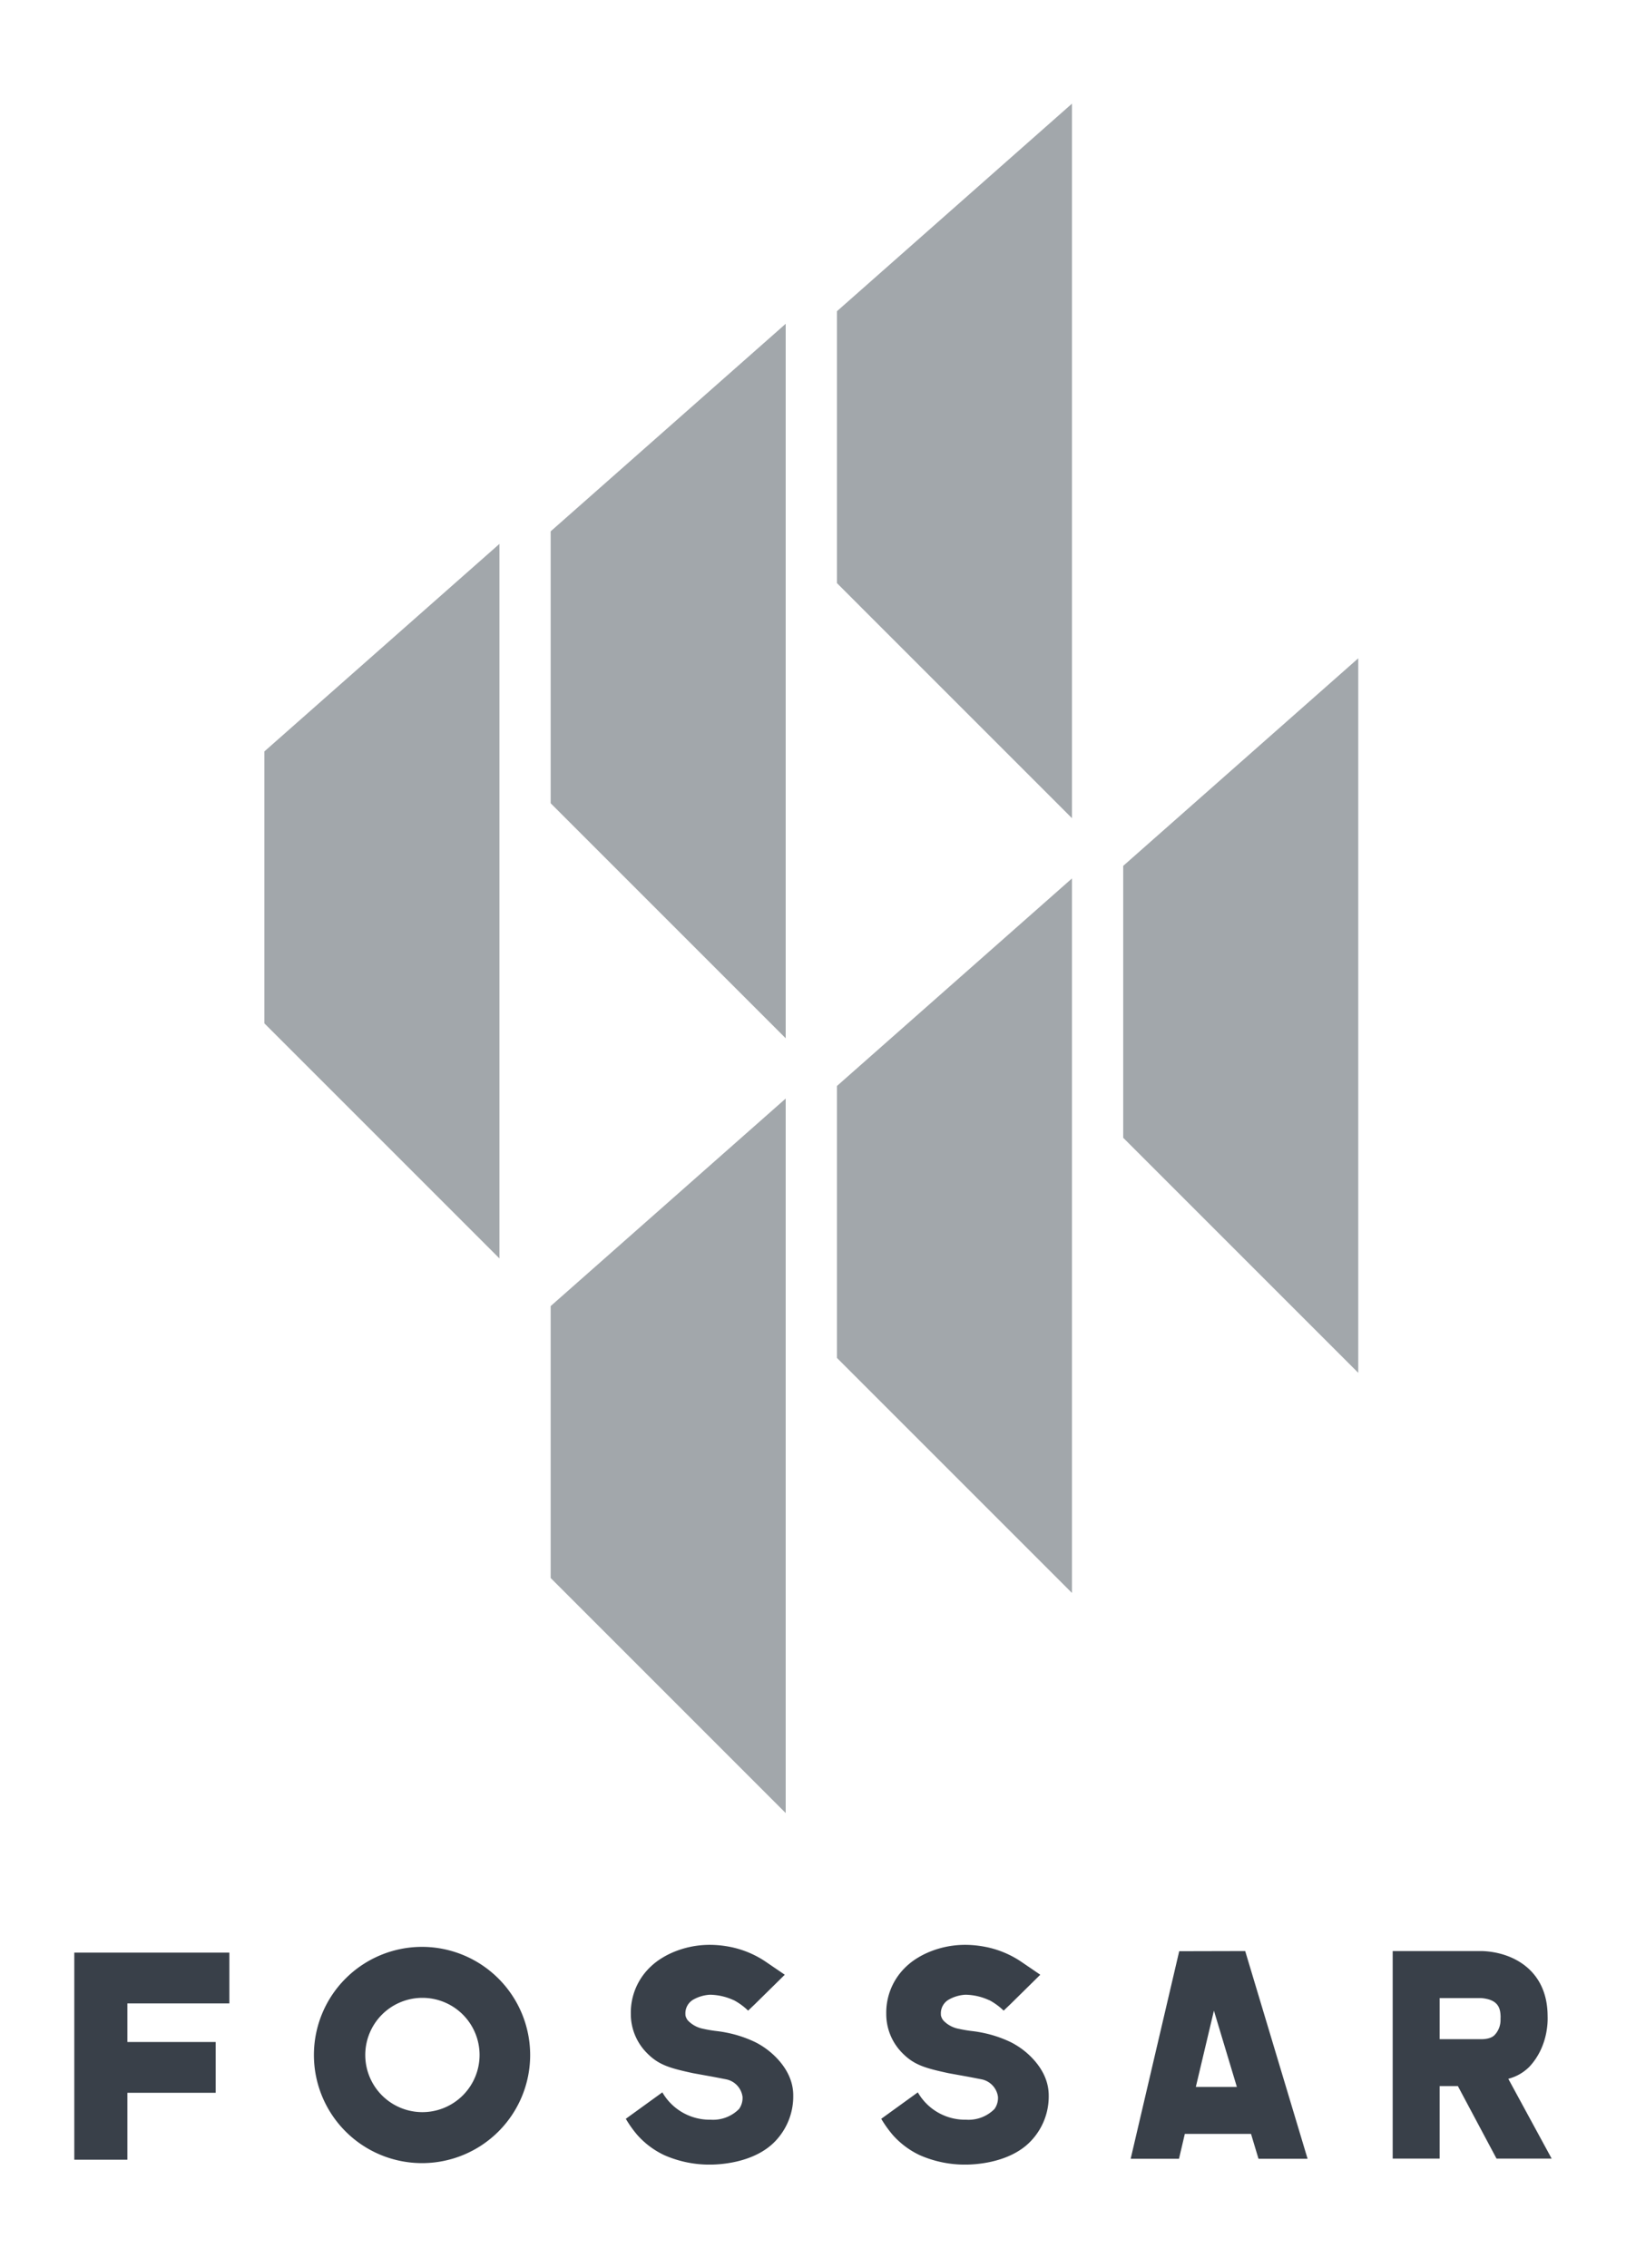 <?xml version="1.0" encoding="utf-8"?><svg id="Layer_1" data-name="Layer 1" xmlns="http://www.w3.org/2000/svg" viewBox="0 0 515.8 719.51"><defs><style>.cls-1{fill:#a2a7ab;}.cls-2{fill:#394049;}</style></defs><title>3_Fossar1</title><polygon class="cls-1" points="430.87 208.82 430.87 435.48 356.3 360.91 356.3 274.67 430.87 208.82"/><polygon class="cls-1" points="340.05 278.65 340.05 505.3 265.49 430.74 265.49 344.49 340.05 278.65"/><polygon class="cls-1" points="249.24 348.47 249.24 575.13 174.68 500.56 174.68 414.31 249.24 348.47"/><polygon class="cls-1" points="340.05 32.88 340.05 259.54 265.49 184.97 265.49 98.73 340.05 32.88"/><polygon class="cls-1" points="249.24 102.71 249.24 329.36 174.68 254.8 174.68 168.55 249.24 102.71"/><polygon class="cls-1" points="158.43 172.53 158.43 399.19 83.86 324.62 83.86 238.37 158.43 172.53"/><polygon class="cls-2" points="23.57 685.09 40.4 685.09 40.4 663.86 68.42 663.86 68.42 647.75 40.4 647.75 40.4 635.51 72.76 635.51 72.76 619.4 23.57 619.4 23.57 685.09"/><path class="cls-2" d="M134,670a18.13,18.13,0,1,1,18.13-18.13A18.15,18.15,0,0,1,134,670m-.12-52.43a34.3,34.3,0,1,0,34.3,34.3,34.34,34.34,0,0,0-34.3-34.3"/><path class="cls-2" d="M232.75,634.49a18.67,18.67,0,0,0-7.51-1.74,12.2,12.2,0,0,0-5.2,1.49,5,5,0,0,0-2.61,4.73l0,.27a3.68,3.68,0,0,0,.84,1.74,9.12,9.12,0,0,0,4.9,2.6,41.63,41.63,0,0,0,4.34.72l.38.05c.81.1,1.73.25,2.7.45a38,38,0,0,1,9,3,25,25,0,0,1,6.58,4.81c3.36,3.43,5.35,7.38,5.46,11.71v.12a20.56,20.56,0,0,1-5,14c-5.45,6.42-14.81,8.08-20.9,8.2h-1.26a35.43,35.43,0,0,1-13.75-3,26.57,26.57,0,0,1-8.5-6.34,35.19,35.19,0,0,1-3.7-5.19l11.59-8.39a17.35,17.35,0,0,0,15.38,8.68,11.59,11.59,0,0,0,8.95-3.4h0a6.06,6.06,0,0,0,1.11-3.85,6.55,6.55,0,0,0-5.25-5.57c-1-.19-3.63-.71-4.92-.94l-5.53-1c-7.27-1.58-10.84-2.57-14.51-6.27a17.54,17.54,0,0,1-5.23-12.52v-.08a20,20,0,0,1,5.31-13.93,21.57,21.57,0,0,1,3.44-3,26.61,26.61,0,0,1,3.91-2.23A29.78,29.78,0,0,1,225,616.93a33.21,33.21,0,0,1,5.82.5,30.86,30.86,0,0,1,12.13,4.89l6,4.09-9.63,9.48-.61.58-1.39,1.33a20.29,20.29,0,0,0-4.52-3.31"/><path class="cls-2" d="M313.79,634.49a18.67,18.67,0,0,0-7.51-1.74,12.13,12.13,0,0,0-5.2,1.49,5,5,0,0,0-2.61,4.73l0,.27a3.68,3.68,0,0,0,.84,1.74,9,9,0,0,0,4.9,2.6,41.63,41.63,0,0,0,4.34.72l.38.05c.81.1,1.73.25,2.7.45a38,38,0,0,1,9,3,25,25,0,0,1,6.58,4.81c3.35,3.43,5.35,7.38,5.46,11.71v.12a20.47,20.47,0,0,1-5,14c-5.45,6.42-14.82,8.08-20.91,8.2h-1.25a35.5,35.5,0,0,1-13.76-3,26.53,26.53,0,0,1-8.49-6.34,35.73,35.73,0,0,1-3.71-5.19l11.6-8.39a17.31,17.31,0,0,0,15.38,8.68,11.56,11.56,0,0,0,8.94-3.4h0a6.06,6.06,0,0,0,1.11-3.85,6.56,6.56,0,0,0-5.25-5.57c-1-.19-3.64-.71-4.92-.94l-5.53-1c-7.27-1.58-10.85-2.57-14.52-6.27a17.51,17.51,0,0,1-5.22-12.52v-.08a20,20,0,0,1,5.31-13.93,21.15,21.15,0,0,1,3.44-3,26.1,26.1,0,0,1,3.91-2.23A29.77,29.77,0,0,1,306,616.93a33,33,0,0,1,5.82.5A30.85,30.85,0,0,1,324,622.32l6,4.09-9.62,9.48-.61.58-1.39,1.33a20.55,20.55,0,0,0-4.52-3.31"/><path class="cls-2" d="M379.34,662l5.74-24.19L392.36,662Zm-5.27-43.05-15.4,65.84H374l1.85-7.89h21l2.37,7.89h15.57L395,618.9Z"/><path class="cls-2" d="M476,640.05l0,.63a6.9,6.9,0,0,1-1.8,4.77c-.32.35-1.31,1.41-4.42,1.41H456.69V633.81h13.09c5.73.44,6.23,3.44,6.24,6.23m2.44,19.38a14.51,14.51,0,0,0,6.68-3.81c5.78-6.19,5.89-14,5.79-16.16v-.15c-.14-14.56-11.28-20.09-20.8-20.4H441.79v65.84h14.9v-23h5.78l12.26,23h17.49Z"/></svg>